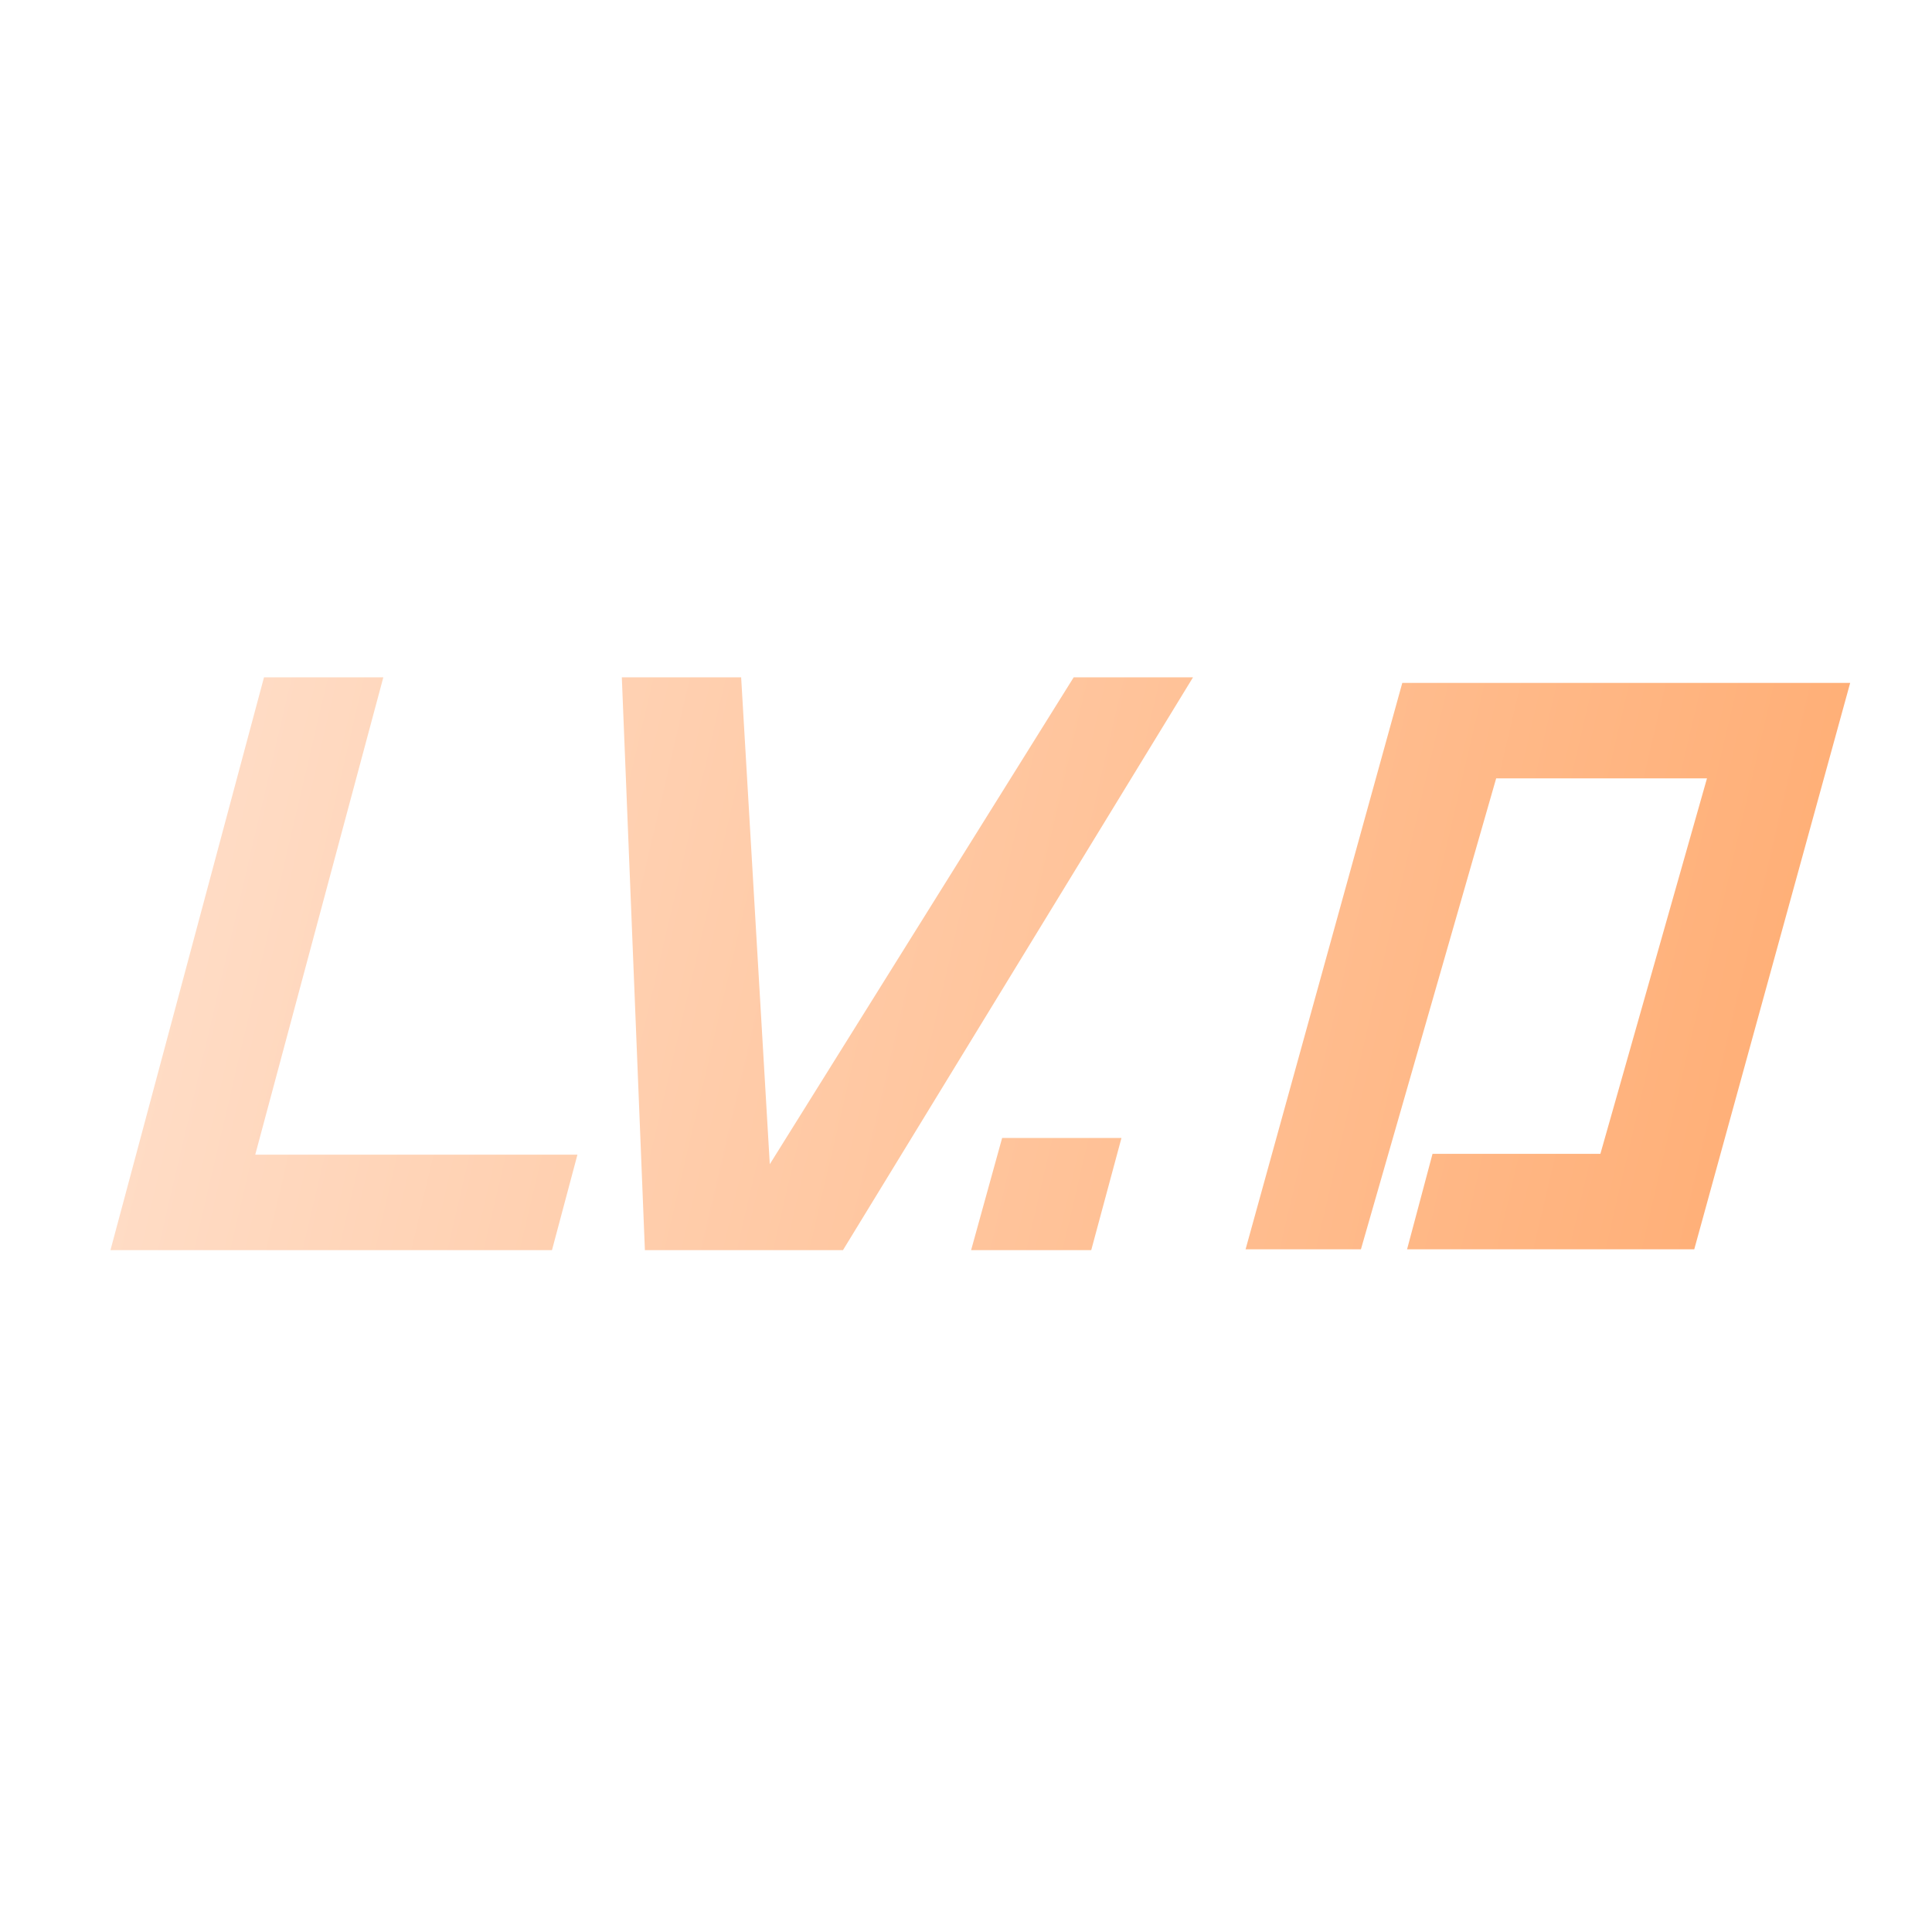 <svg width="34" height="34" viewBox="0 0 34 34" fill="none" xmlns="http://www.w3.org/2000/svg">
<path d="M9.714 22H1.944L4.646 11.92H6.746L4.492 20.32H10.162L9.714 22Z" fill="url(#paint0_linear_4399_15142)"/>
<path d="M14.835 22H11.349L10.943 11.92H13.043L13.547 20.488L18.895 11.92H20.995L14.835 22Z" fill="url(#paint1_linear_4399_15142)"/>
<path d="M19.204 22H17.09L17.636 20.026H19.736L19.204 22Z" fill="url(#paint2_linear_4399_15142)"/>
<path d="M23.95 21.986H21.92L24.678 12.018H32.56L29.816 21.986H24.762L25.21 20.306H28.164L30.04 13.698H26.33L23.95 21.986Z" fill="url(#paint3_linear_4399_15142)"/>
<defs>
<linearGradient id="paint0_linear_4399_15142" x1="2.049" y1="7.422" x2="34.651" y2="15.05" gradientUnits="userSpaceOnUse">
<stop stop-color="#FFE1CE"/>
<stop offset="1" stop-color="#FFAB70"/>
</linearGradient>
<linearGradient id="paint1_linear_4399_15142" x1="2.049" y1="7.422" x2="34.651" y2="15.05" gradientUnits="userSpaceOnUse">
<stop stop-color="#FFE1CE"/>
<stop offset="1" stop-color="#FFAB70"/>
</linearGradient>
<linearGradient id="paint2_linear_4399_15142" x1="2.049" y1="7.422" x2="34.651" y2="15.05" gradientUnits="userSpaceOnUse">
<stop stop-color="#FFE1CE"/>
<stop offset="1" stop-color="#FFAB70"/>
</linearGradient>
<linearGradient id="paint3_linear_4399_15142" x1="2.049" y1="7.422" x2="34.651" y2="15.05" gradientUnits="userSpaceOnUse">
<stop stop-color="#FFE1CE"/>
<stop offset="1" stop-color="#FFAB70"/>
</linearGradient>
</defs>
</svg>

